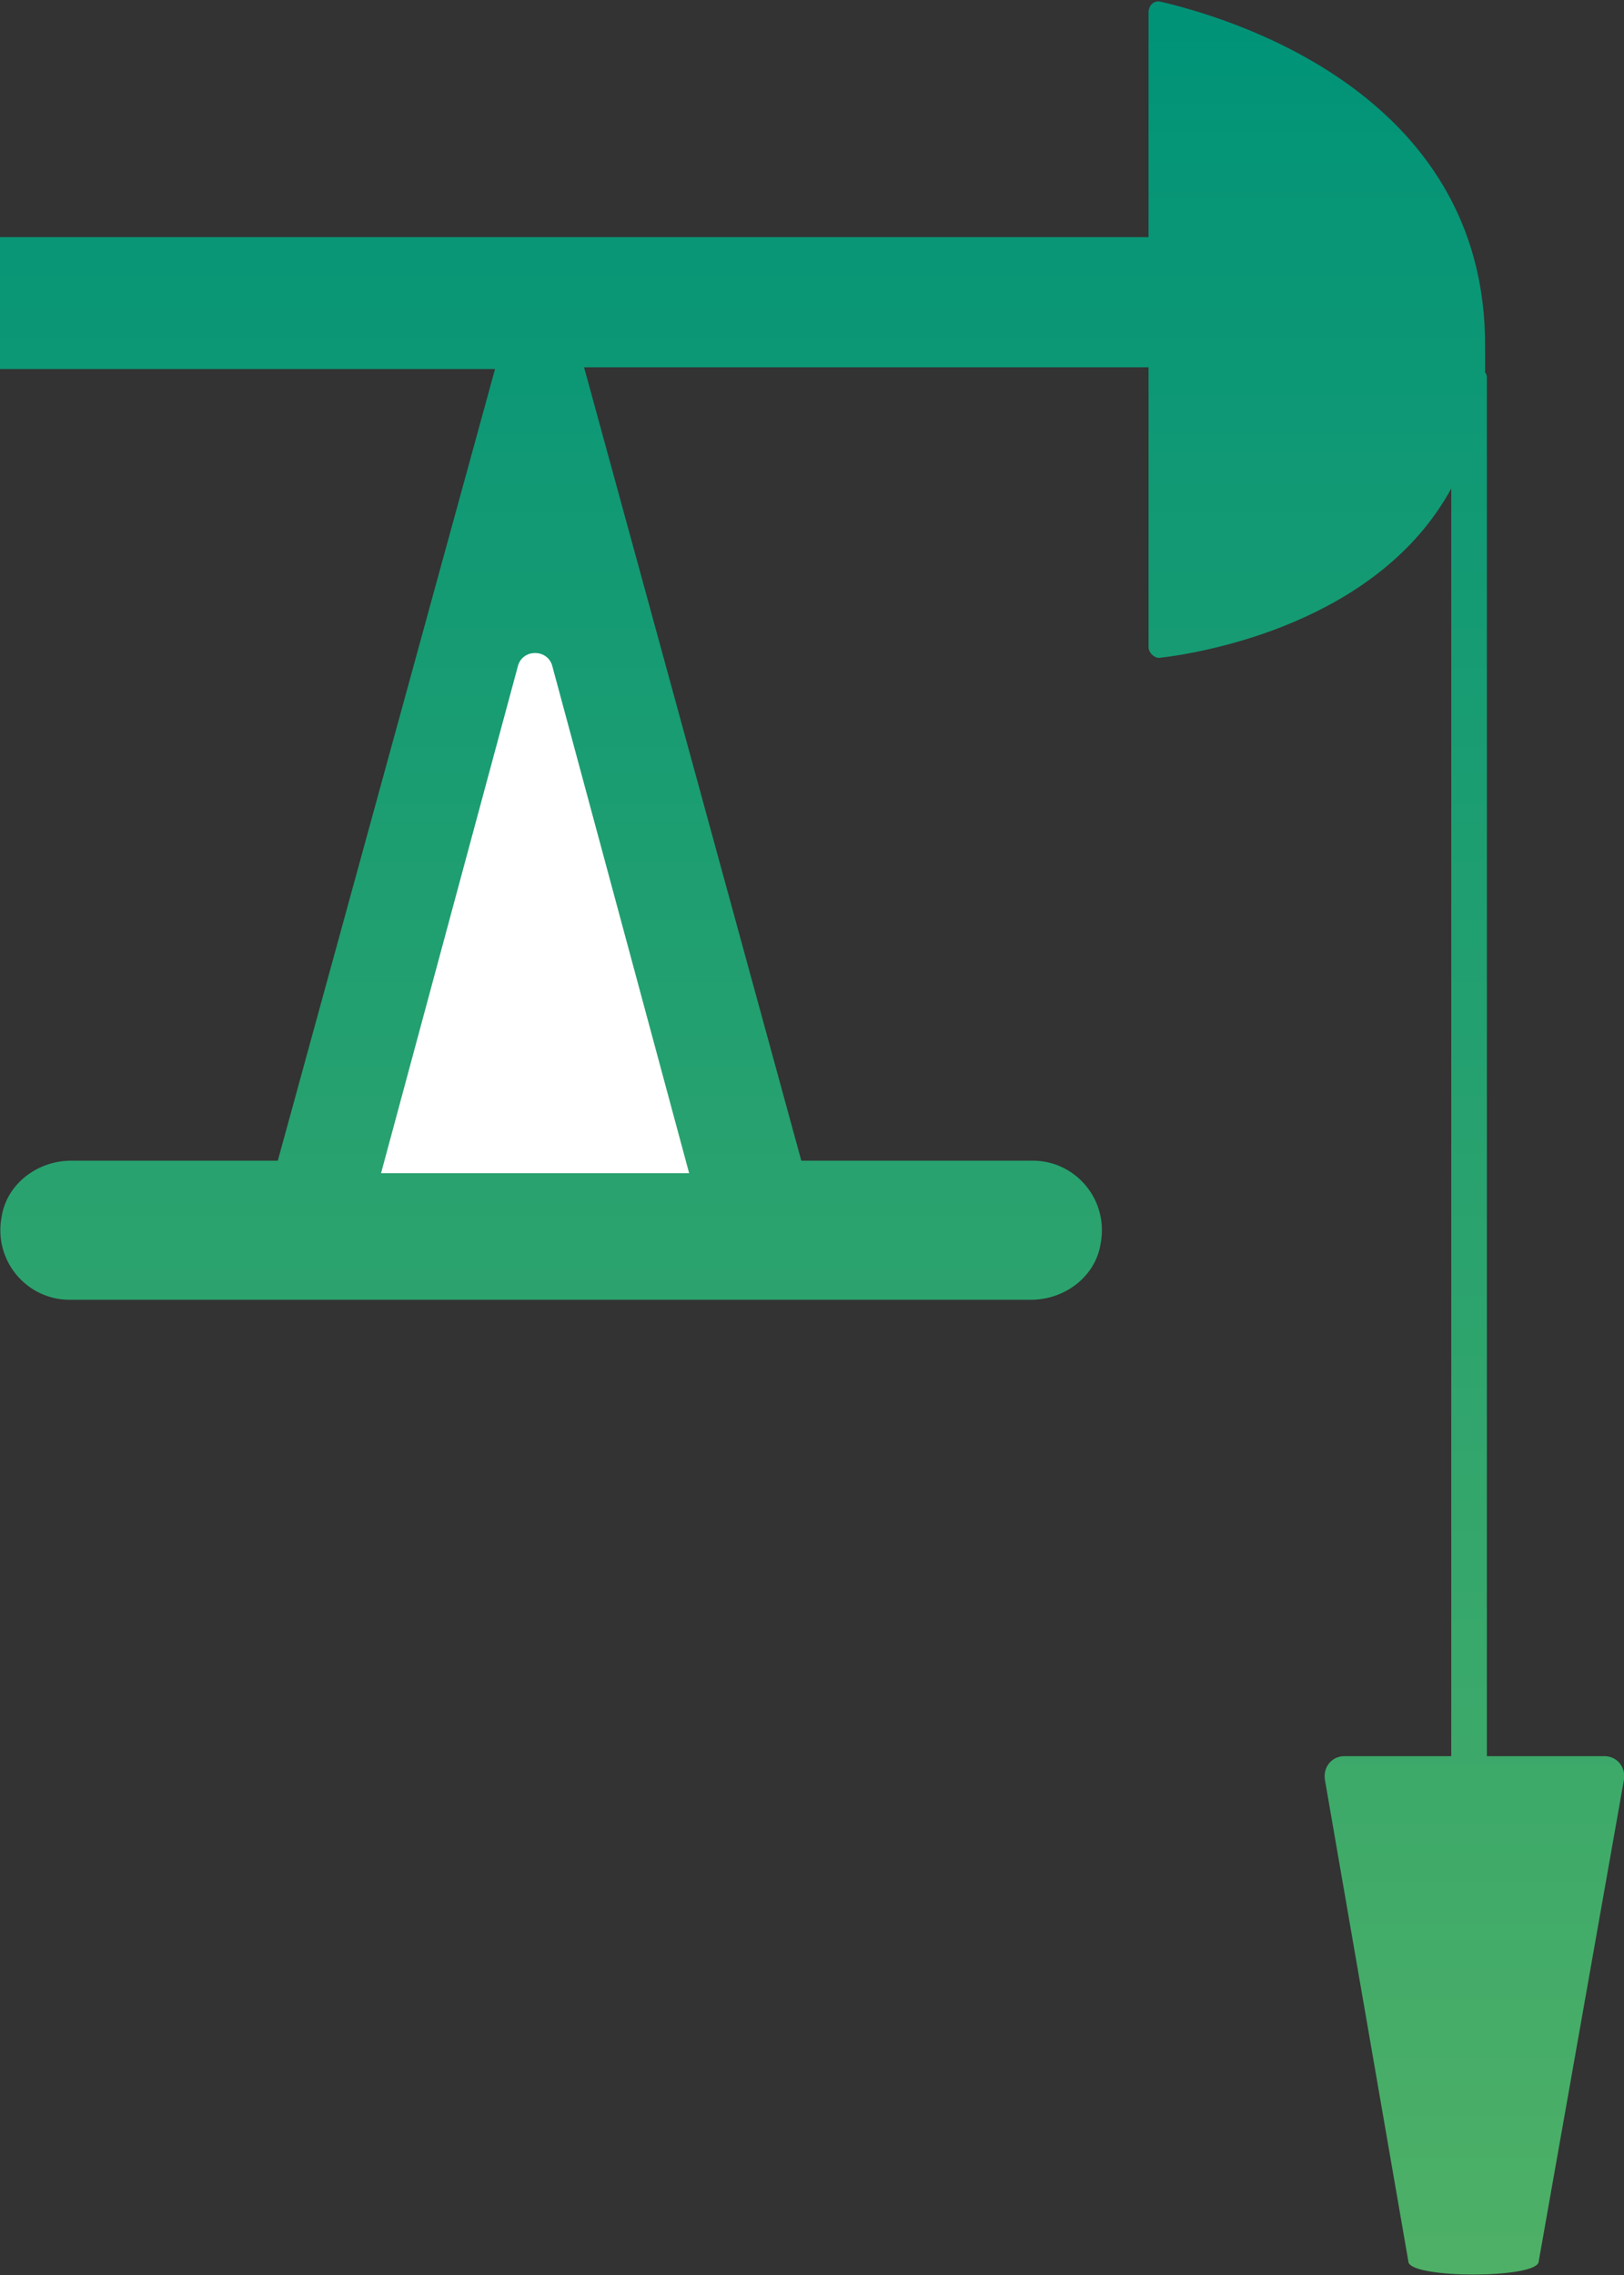 <svg width="85" height="119" viewBox="0 0 85 119" fill="none" xmlns="http://www.w3.org/2000/svg">
<rect x="0" y="0" width="85" height="119" fill="#333333" stroke="none"/>
<path d="M83.975 91.861H77.823V19.864C77.823 19.678 77.823 19.585 77.73 19.491C77.73 19.118 77.73 18.652 77.73 18.186C77.823 4.663 63.936 0.839 60.767 0.093C60.395 1.03265e-05 60.115 0.28 60.115 0.653V12.404H0V19.305H25.91L14.54 60.712H3.728C1.957 60.712 0.373 61.925 0.093 63.603C-0.373 65.935 1.398 67.987 3.635 67.987H53.964C55.735 67.987 57.319 66.774 57.599 65.096C58.065 62.764 56.294 60.712 54.057 60.712H41.941L30.57 19.212H60.115V33.853C60.115 34.133 60.395 34.413 60.674 34.413C63.098 34.133 72.138 32.548 75.959 25.553V91.861H70.367C69.715 91.861 69.249 92.421 69.342 93.074L73.723 118.347C74.002 119.187 80.247 119.187 80.526 118.347L85 93.074C85.093 92.421 84.627 91.861 83.975 91.861Z" fill="url(#paint0_linear_375_1003)"/>
<path d="M19.945 61.365L27.122 34.786C27.401 33.947 28.613 33.947 28.893 34.786L36.069 61.365H19.945Z" fill="white"/>
<defs>
<linearGradient id="paint0_linear_375_1003" x1="42.518" y1="0.115" x2="42.518" y2="119.011" gradientUnits="userSpaceOnUse">
<stop stop-color="#009378"/>
<stop offset="1" stop-color="#4EB066"/>
</linearGradient>
</defs>
</svg>
